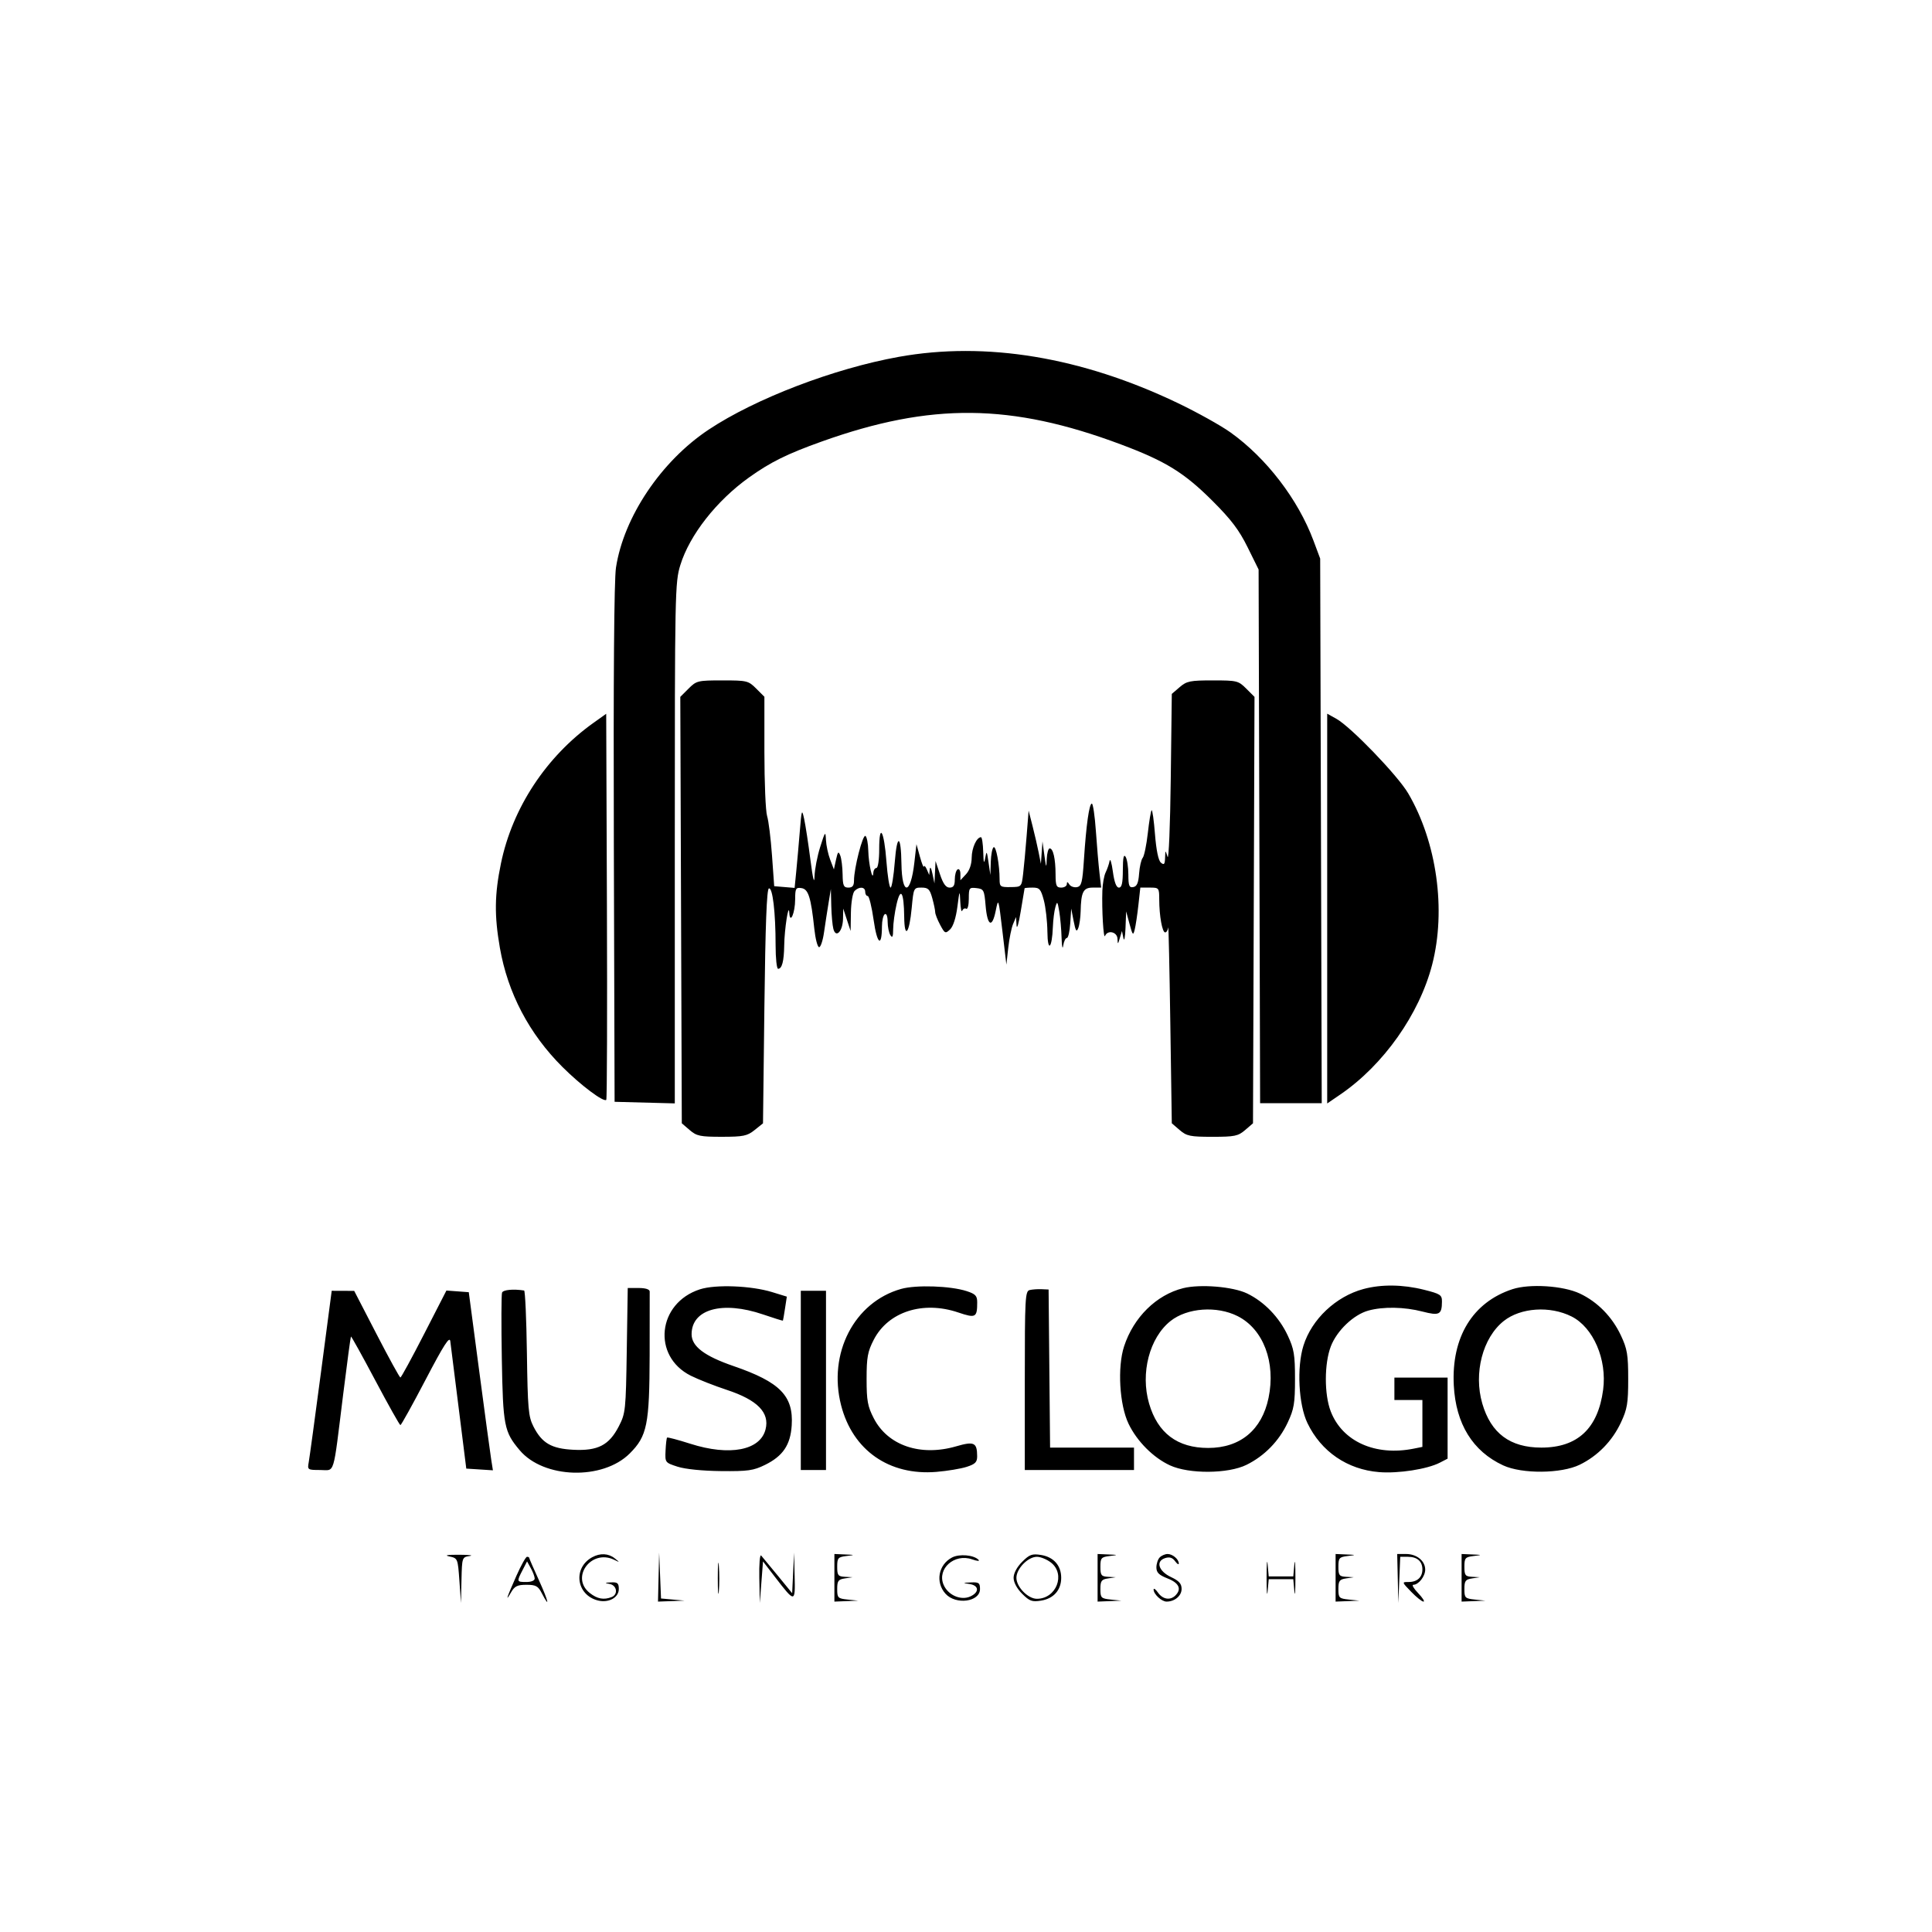 <?xml version="1.0" standalone="no"?><!DOCTYPE svg PUBLIC "-//W3C//DTD SVG 1.1//EN" "http://www.w3.org/Graphics/SVG/1.1/DTD/svg11.dtd"><svg id="svg" version="1.1" width="1380" height="1380" xmlns="http://www.w3.org/2000/svg"><path d="M642.000 254.893 C 595.653 263.224,539.529 284.710,506.150 306.901 C 472.259 329.431,445.505 369.281,439.981 405.460 C 438.640 414.245,438.104 483.615,438.457 603.000 L 439.000 787.000 460.500 787.568 L 482.000 788.135 482.000 602.278 C 482.000 422.688,482.134 415.989,485.961 403.599 C 492.586 382.147,511.805 357.636,535.000 341.056 C 550.393 330.052,562.220 324.207,587.000 315.353 C 664.960 287.500,722.179 288.060,800.649 317.445 C 832.547 329.389,845.874 337.614,866.151 357.868 C 879.413 371.115,885.081 378.604,891.151 390.895 L 899.000 406.790 899.539 597.395 L 900.079 788.000 922.087 788.000 L 944.096 788.000 943.541 593.500 L 942.987 399.000 938.193 386.155 C 927.193 356.677,904.544 327.154,878.887 308.845 C 871.978 303.915,854.991 294.459,841.138 287.833 C 772.482 254.991,704.245 243.703,642.000 254.893 M491.809 491.883 L 485.926 497.766 486.463 650.057 L 487.000 802.347 492.612 807.174 C 497.615 811.477,500.106 811.999,515.612 811.990 C 530.956 811.981,533.705 811.416,539.000 807.181 L 545.000 802.383 546.000 718.857 C 546.698 660.523,547.666 635.109,549.208 634.596 C 551.881 633.707,554.000 651.702,554.000 675.293 C 554.000 684.482,554.804 692.000,555.786 692.000 C 558.571 692.000,559.987 686.591,560.148 675.336 C 560.316 663.623,563.341 644.187,563.780 652.000 C 564.264 660.606,567.935 652.159,567.969 642.361 C 567.997 634.567,568.438 633.784,572.473 634.361 C 577.418 635.067,579.266 640.932,581.668 663.541 C 582.400 670.439,583.900 676.289,585.000 676.541 C 586.100 676.793,587.712 672.050,588.583 666.000 C 589.454 659.950,590.911 650.500,591.821 645.000 L 593.475 635.000 593.765 647.000 C 593.924 653.600,594.602 661.044,595.272 663.542 C 597.108 670.394,601.963 665.253,602.154 656.255 L 602.307 649.000 604.944 657.000 L 607.581 665.000 607.790 651.900 C 607.906 644.658,609.073 637.727,610.400 636.400 C 613.737 633.063,618.000 633.399,618.000 637.000 C 618.000 638.650,618.807 640.000,619.793 640.000 C 620.780 640.000,622.688 647.754,624.033 657.231 C 626.495 674.578,629.905 677.098,629.969 661.618 C 629.986 657.558,630.900 653.680,632.000 653.000 C 633.178 652.272,634.013 654.486,634.031 658.382 C 634.047 662.022,634.934 666.350,636.000 668.000 C 637.446 670.238,637.947 669.133,637.969 663.653 C 637.986 659.611,639.078 651.636,640.395 645.928 C 643.325 633.237,645.649 637.053,645.859 654.900 C 646.051 671.131,649.509 666.983,651.231 648.456 C 652.550 634.264,652.677 634.000,658.193 634.000 C 662.982 634.000,664.120 635.107,665.895 641.500 C 667.040 645.625,667.983 650.128,667.989 651.507 C 667.995 652.886,669.594 656.988,671.542 660.623 C 674.887 666.864,675.281 667.044,678.636 663.858 C 680.830 661.776,682.821 655.608,683.841 647.742 C 685.408 635.658,685.514 635.464,685.904 644.000 C 686.131 648.950,686.772 651.869,687.329 650.488 C 687.886 649.106,689.165 648.484,690.171 649.106 C 691.177 649.727,692.000 646.523,692.000 641.985 C 692.000 634.164,692.287 633.767,697.500 634.367 C 702.676 634.963,703.059 635.698,704.000 646.844 C 705.237 661.496,708.676 663.259,711.230 650.552 C 713.119 641.156,713.197 641.392,715.996 665.000 L 718.843 689.000 720.179 677.000 C 720.914 670.400,722.468 662.750,723.631 660.000 L 725.746 655.000 726.112 661.000 C 726.314 664.300,727.653 659.800,729.089 651.000 C 730.525 642.200,731.767 634.775,731.850 634.500 C 731.932 634.225,734.513 634.000,737.585 634.000 C 742.517 634.000,743.453 635.056,745.585 643.029 C 746.913 647.994,748.063 658.119,748.141 665.529 C 748.298 680.594,751.464 677.743,752.059 662.000 C 752.246 657.050,753.040 650.750,753.824 648.000 C 755.119 643.454,755.371 643.726,756.602 651.000 C 757.347 655.400,758.101 663.950,758.278 670.000 C 758.455 676.050,758.974 678.525,759.433 675.500 C 759.891 672.475,761.059 670.000,762.028 670.000 C 762.998 670.000,764.096 665.275,764.470 659.500 L 765.148 649.000 766.898 657.927 C 768.292 665.038,768.960 666.056,770.183 662.927 C 771.028 660.767,771.794 655.400,771.887 651.000 C 772.178 637.129,773.765 634.000,780.509 634.000 L 786.551 634.000 785.334 623.500 C 784.665 617.725,783.508 604.225,782.763 593.500 C 782.019 582.775,780.727 574.000,779.892 574.000 C 778.008 574.000,775.870 589.134,774.243 613.978 C 773.167 630.413,772.496 633.052,769.240 633.675 C 767.171 634.070,764.710 633.180,763.770 631.697 C 762.505 629.700,762.053 629.649,762.031 631.500 C 762.014 632.875,760.200 634.000,758.000 634.000 C 754.565 634.000,753.996 632.658,753.973 624.500 C 753.941 613.392,752.260 606.000,749.767 606.000 C 748.795 606.000,747.859 609.375,747.686 613.500 C 747.397 620.383,747.259 620.177,746.000 611.000 L 744.628 601.000 744.064 609.000 L 743.499 617.000 741.918 609.000 C 741.048 604.600,739.074 596.050,737.532 590.000 L 734.728 579.000 733.312 597.000 C 732.533 606.900,731.399 619.170,730.792 624.266 C 729.693 633.502,729.663 633.533,721.844 633.641 C 714.562 633.742,714.000 633.348,714.000 628.154 C 714.000 617.694,711.476 604.088,709.734 605.164 C 708.781 605.754,707.865 610.458,707.700 615.618 L 707.399 625.000 706.092 616.000 C 704.881 607.666,704.704 607.444,703.692 613.000 C 702.882 617.448,702.522 616.284,702.300 608.500 C 702.135 602.725,701.424 598.000,700.720 598.000 C 697.607 598.000,694.122 605.635,694.064 612.584 C 694.024 617.333,692.505 621.772,690.000 624.461 L 686.000 628.754 686.000 624.259 C 686.000 621.772,685.107 620.316,684.000 621.000 C 682.900 621.680,682.000 624.883,682.000 628.118 C 682.000 632.513,681.062 634.000,678.291 634.000 C 675.645 634.000,673.675 631.279,671.415 624.500 L 668.247 615.000 667.860 623.000 L 667.473 631.000 666.000 624.000 C 665.134 619.887,664.360 618.649,664.123 621.000 L 663.719 625.000 662.000 621.000 C 661.055 618.800,660.130 617.900,659.944 619.000 C 659.759 620.100,658.484 616.950,657.110 612.000 L 654.613 603.000 653.105 616.208 C 650.451 639.451,644.218 639.986,643.890 617.000 C 643.592 596.127,640.734 595.224,639.148 615.500 C 638.351 625.675,636.996 634.000,636.137 634.000 C 635.277 634.000,633.947 625.675,633.181 615.500 C 631.499 593.177,628.000 587.165,628.000 606.600 C 628.000 614.200,627.134 620.000,626.000 620.000 C 624.900 620.000,623.910 621.575,623.801 623.500 C 623.410 630.363,620.401 617.092,620.199 607.618 C 620.090 602.458,619.174 597.725,618.164 597.101 C 616.230 595.906,610.000 620.168,610.000 628.895 C 610.000 632.667,608.955 634.000,606.000 634.000 C 602.581 634.000,601.980 632.620,601.859 624.500 C 601.782 619.275,601.031 613.242,600.191 611.094 C 598.901 607.796,598.427 608.264,597.150 614.094 L 595.638 621.000 592.971 614.000 C 591.504 610.150,590.154 603.850,589.970 600.000 C 589.657 593.455,589.389 593.779,585.845 605.000 C 583.760 611.600,581.941 621.050,581.803 626.000 C 581.637 631.935,580.632 627.849,578.851 614.000 C 577.365 602.450,575.365 589.400,574.405 585.000 C 572.771 577.508,572.572 578.079,571.273 594.000 C 570.509 603.350,569.367 616.224,568.733 622.608 L 567.582 634.217 560.291 633.608 L 553.000 633.000 551.427 611.000 C 550.562 598.900,548.987 586.236,547.927 582.858 C 546.867 579.480,546.000 558.936,546.000 537.204 L 546.000 497.692 540.154 491.846 C 534.544 486.236,533.568 486.000,516.000 486.000 C 498.406 486.000,497.463 486.229,491.809 491.883 M842.612 490.824 L 837.000 495.649 836.256 556.324 C 835.847 589.696,834.812 614.750,833.956 612.000 C 832.402 607.011,832.398 607.012,832.199 612.745 C 832.037 617.427,831.483 618.061,829.207 616.171 C 827.426 614.694,825.895 607.310,824.985 595.814 C 824.200 585.893,823.114 578.219,822.572 578.761 C 822.030 579.303,820.813 586.646,819.868 595.079 C 818.922 603.512,817.277 611.462,816.212 612.745 C 815.146 614.028,813.988 619.103,813.638 624.022 C 813.166 630.639,812.089 633.138,809.500 633.629 C 806.562 634.187,805.995 632.745,805.969 624.647 C 805.953 619.341,805.066 613.650,804.000 612.000 C 802.634 609.886,802.052 612.691,802.031 621.500 C 802.008 630.801,801.291 634.000,799.230 634.000 C 797.374 634.000,795.944 630.208,794.892 622.500 C 794.030 616.175,792.980 612.800,792.559 615.000 C 792.138 617.200,790.875 620.863,789.752 623.140 C 788.628 625.417,787.572 631.267,787.404 636.140 C 786.930 649.884,788.200 671.286,789.325 668.500 C 791.126 664.035,797.981 665.580,798.199 670.500 C 798.390 674.796,798.467 674.773,799.894 670.000 L 801.389 665.000 802.422 670.000 C 803.005 672.821,803.660 669.771,803.924 663.000 L 804.393 651.000 806.823 660.000 C 809.000 668.063,809.384 668.479,810.504 664.000 C 811.192 661.250,812.376 653.375,813.136 646.500 L 814.517 634.000 821.258 634.000 C 827.853 634.000,828.000 634.185,828.022 642.500 C 828.052 654.238,830.174 666.000,832.262 666.000 C 833.218 666.000,834.197 664.425,834.439 662.500 C 834.680 660.575,835.355 691.254,835.939 730.676 L 837.000 802.351 842.612 807.176 C 847.632 811.492,850.095 812.000,866.000 812.000 C 881.908 812.000,884.367 811.493,889.388 807.174 L 895.000 802.347 895.537 650.057 L 896.074 497.766 890.191 491.883 C 884.550 486.242,883.566 486.000,866.265 486.000 C 850.080 486.000,847.646 486.496,842.612 490.824 M424.000 516.255 C 390.173 540.352,366.017 577.027,357.824 616.727 C 353.233 638.971,353.043 653.987,357.059 677.020 C 362.696 709.343,377.955 738.399,401.755 762.130 C 414.928 775.265,431.197 787.470,433.055 785.612 C 433.590 785.077,433.797 722.810,433.514 647.241 L 433.000 509.844 424.000 516.255 M948.000 648.983 L 948.000 788.192 957.500 781.691 C 988.211 760.675,1013.816 724.428,1022.976 689.000 C 1033.075 649.944,1026.292 601.510,1005.847 566.672 C 998.355 553.907,964.859 519.148,954.498 513.387 L 948.000 509.774 948.000 648.983 M499.953 920.938 C 469.584 930.736,465.570 968.706,493.428 982.651 C 498.693 985.287,510.284 989.845,519.187 992.782 C 541.034 999.987,549.843 1008.961,546.834 1020.949 C 543.052 1036.019,521.145 1040.217,493.086 1031.248 C 484.333 1028.451,476.864 1026.469,476.488 1026.846 C 476.112 1027.222,475.623 1031.399,475.402 1036.129 C 475.003 1044.659,475.072 1044.751,484.000 1047.641 C 489.400 1049.388,501.799 1050.643,515.000 1050.777 C 534.285 1050.972,538.171 1050.423,546.486 1046.328 C 559.247 1040.044,564.618 1032.082,565.509 1018.131 C 566.853 997.070,557.171 987.191,524.000 975.780 C 503.113 968.596,494.000 961.682,494.000 953.022 C 494.000 935.092,516.001 928.989,545.000 938.877 C 552.700 941.502,559.100 943.504,559.222 943.325 C 559.344 943.146,560.023 939.211,560.732 934.581 L 562.021 926.161 551.511 922.930 C 536.518 918.320,511.108 917.339,499.953 920.938 M643.606 920.670 C 610.146 930.137,591.288 966.702,600.772 1003.722 C 609.017 1035.906,635.126 1054.156,668.901 1051.342 C 676.655 1050.696,686.375 1049.079,690.500 1047.748 C 696.621 1045.774,697.994 1044.379,697.969 1040.164 C 697.911 1030.355,695.814 1029.361,683.023 1033.079 C 657.498 1040.500,634.156 1032.558,624.110 1013.036 C 619.738 1004.540,619.000 1000.493,619.000 985.000 C 619.000 969.507,619.738 965.460,624.110 956.964 C 634.399 936.969,659.213 928.946,684.416 937.464 C 696.955 941.702,698.000 941.141,698.000 930.172 C 698.000 925.582,696.758 924.268,690.500 922.235 C 678.880 918.461,654.311 917.641,643.606 920.670 M845.092 920.127 C 825.960 924.917,809.703 940.928,802.922 961.660 C 798.065 976.508,799.602 1003.391,806.081 1016.916 C 812.092 1029.463,823.745 1041.177,835.702 1046.692 C 849.303 1052.964,877.248 1052.771,890.345 1046.313 C 903.217 1039.966,913.589 1029.332,919.779 1016.133 C 924.317 1006.457,925.000 1002.383,925.000 985.000 C 925.000 967.617,924.317 963.543,919.779 953.867 C 913.666 940.833,903.013 929.816,890.814 923.910 C 880.721 919.024,857.254 917.083,845.092 920.127 M973.901 920.724 C 954.189 926.040,936.982 942.261,931.051 961.116 C 926.175 976.619,927.532 1003.249,933.873 1016.472 C 943.639 1036.842,962.419 1049.692,985.079 1051.510 C 998.840 1052.615,1019.491 1049.400,1028.474 1044.755 L 1034.000 1041.897 1034.000 1012.949 L 1034.000 984.000 1015.000 984.000 L 996.000 984.000 996.000 992.000 L 996.000 1000.000 1006.000 1000.000 L 1016.000 1000.000 1016.000 1016.750 L 1016.000 1033.500 1009.750 1034.750 C 982.386 1040.223,958.824 1029.633,950.525 1008.132 C 945.830 995.968,945.873 973.920,950.617 961.627 C 954.951 950.395,966.841 939.065,977.358 936.144 C 987.943 933.205,1003.104 933.475,1016.049 936.833 C 1028.100 939.959,1029.915 939.034,1029.969 929.743 C 1029.997 924.939,1028.889 924.207,1017.089 921.243 C 1002.019 917.458,986.695 917.273,973.901 920.724 M1080.347 920.838 C 1051.890 930.147,1036.634 955.147,1038.423 989.538 C 1039.854 1017.067,1051.933 1036.639,1073.702 1046.702 C 1087.134 1052.911,1115.116 1052.678,1128.345 1046.248 C 1141.168 1040.014,1151.569 1029.373,1157.779 1016.133 C 1162.317 1006.457,1163.000 1002.383,1163.000 985.000 C 1163.000 967.617,1162.317 963.543,1157.779 953.867 C 1151.533 940.551,1141.062 929.880,1128.399 923.928 C 1116.549 918.357,1092.630 916.819,1080.347 920.838 M358.610 923.294 C 358.090 924.650,358.013 945.838,358.439 970.380 C 359.276 1018.525,360.080 1022.657,371.178 1035.846 C 388.332 1056.233,430.525 1057.475,449.838 1038.162 C 462.252 1025.748,463.901 1017.597,464.032 968.000 C 464.094 944.350,464.112 923.875,464.073 922.500 C 464.027 920.939,461.067 920.000,456.193 920.000 L 448.386 920.000 447.693 964.558 C 447.025 1007.482,446.817 1009.472,442.000 1018.822 C 435.060 1032.295,427.025 1036.440,409.564 1035.557 C 393.836 1034.760,387.065 1030.805,381.000 1018.871 C 377.424 1011.835,376.932 1006.279,376.363 966.500 C 376.012 942.025,375.112 921.905,374.363 921.788 C 366.629 920.585,359.384 921.278,358.610 923.294 M735.500 921.460 C 732.257 922.232,732.000 926.985,732.000 986.147 L 732.000 1050.000 771.000 1050.000 L 810.000 1050.000 810.000 1042.000 L 810.000 1034.000 780.031 1034.000 L 750.062 1034.000 749.531 977.542 L 749.000 921.084 744.000 920.855 C 741.250 920.729,737.425 921.001,735.500 921.460 M229.228 980.500 C 224.988 1012.675,221.065 1041.475,220.509 1044.500 C 219.528 1049.846,219.756 1050.000,228.659 1050.000 C 239.461 1050.000,237.683 1055.828,245.107 996.071 C 247.903 973.560,250.411 954.922,250.680 954.653 C 250.950 954.384,258.782 968.504,268.085 986.032 C 277.388 1003.559,285.450 1017.919,286.000 1017.943 C 286.550 1017.966,294.650 1003.364,304.000 985.493 C 316.984 960.677,321.150 954.181,321.635 958.000 C 321.984 960.750,324.698 982.350,327.665 1006.000 L 333.059 1049.000 342.571 1049.611 L 352.083 1050.223 350.872 1042.611 C 350.206 1038.425,346.327 1009.800,342.252 979.000 L 334.842 923.000 326.855 922.406 L 318.869 921.812 302.934 952.869 C 294.170 969.949,286.550 983.933,286.000 983.943 C 285.450 983.953,277.800 970.034,269.000 953.011 L 253.000 922.061 244.969 922.030 L 236.937 922.000 229.228 980.500 M572.000 986.000 L 572.000 1050.000 581.000 1050.000 L 590.000 1050.000 590.000 986.000 L 590.000 922.000 581.000 922.000 L 572.000 922.000 572.000 986.000 M884.000 940.084 C 902.408 949.358,911.381 973.081,906.101 998.513 C 901.348 1021.407,885.858 1034.250,863.000 1034.250 C 841.011 1034.250,826.920 1023.659,820.772 1002.511 C 814.460 980.800,821.043 955.512,836.116 943.563 C 848.011 934.134,869.143 932.598,884.000 940.084 M1122.527 940.333 C 1138.072 948.131,1147.965 971.071,1145.099 992.676 C 1141.431 1020.330,1126.843 1034.000,1101.000 1034.000 C 1078.629 1034.000,1064.964 1023.810,1058.772 1002.511 C 1052.460 980.800,1059.043 955.512,1074.116 943.563 C 1086.180 933.999,1107.116 932.602,1122.527 940.333 M321.000 1111.748 C 326.934 1113.009,327.012 1113.198,328.133 1129.012 L 329.266 1145.000 329.633 1128.633 C 329.997 1112.421,330.052 1112.258,335.500 1111.433 C 338.525 1110.974,335.150 1110.571,328.000 1110.536 C 319.455 1110.495,317.056 1110.910,321.000 1111.748 M423.000 1112.309 C 409.024 1119.953,411.591 1139.311,427.097 1143.203 C 434.735 1145.120,442.000 1141.142,442.000 1135.043 C 442.000 1130.809,441.118 1130.044,436.500 1130.272 C 431.784 1130.506,431.642 1130.668,435.500 1131.411 C 440.721 1132.417,441.651 1138.938,436.836 1140.786 C 431.208 1142.946,426.651 1142.087,421.270 1137.855 C 407.239 1126.818,422.300 1106.221,438.631 1114.110 C 442.851 1116.149,442.868 1116.115,439.118 1113.110 C 434.611 1109.500,428.676 1109.205,423.000 1112.309 M470.407 1126.500 L 470.000 1144.000 479.500 1143.651 L 489.000 1143.301 480.579 1142.539 L 472.158 1141.778 471.486 1125.389 L 470.814 1109.000 470.407 1126.500 M512.710 1127.000 C 512.704 1136.900,513.042 1141.202,513.461 1136.560 C 513.881 1131.919,513.886 1123.819,513.473 1118.560 C 513.059 1113.302,512.716 1117.100,512.710 1127.000 M542.360 1127.100 L 542.721 1145.000 543.860 1130.145 L 545.000 1115.289 553.651 1126.525 C 567.871 1144.994,568.059 1144.983,567.603 1125.745 L 567.205 1109.000 566.515 1123.499 L 565.825 1137.997 555.602 1125.499 C 549.979 1118.624,544.618 1112.145,543.689 1111.100 C 542.758 1110.052,542.162 1117.228,542.360 1127.100 M596.000 1127.000 L 596.000 1144.000 604.500 1143.664 L 613.000 1143.328 605.500 1142.543 C 598.471 1141.808,598.000 1141.335,598.000 1135.012 C 598.000 1129.188,598.752 1128.152,603.500 1127.433 L 609.000 1126.599 603.500 1126.300 C 598.625 1126.034,598.000 1125.219,598.000 1119.127 C 598.000 1112.871,598.584 1112.181,604.500 1111.447 C 610.900 1110.653,610.884 1110.635,603.500 1110.320 L 596.000 1110.000 596.000 1127.000 M680.039 1112.488 C 670.239 1117.607,667.969 1130.180,675.363 1138.387 C 682.723 1146.554,700.000 1144.214,700.000 1135.050 C 700.000 1130.624,699.196 1130.037,693.500 1130.300 C 687.450 1130.579,687.381 1130.657,692.500 1131.433 C 699.348 1132.470,699.670 1137.325,693.090 1140.323 C 686.266 1143.432,677.044 1139.348,673.934 1131.840 C 669.242 1120.513,681.754 1109.431,694.298 1113.804 C 698.159 1115.150,700.070 1115.270,698.892 1114.092 C 695.443 1110.643,685.234 1109.775,680.039 1112.488 M730.093 1115.600 C 726.364 1119.329,724.000 1123.751,724.000 1127.000 C 724.000 1130.249,726.364 1134.671,730.093 1138.400 C 735.360 1143.668,737.189 1144.333,743.593 1143.307 C 752.614 1141.863,758.000 1135.767,758.000 1127.000 C 758.000 1118.233,752.614 1112.137,743.593 1110.693 C 737.189 1109.667,735.360 1110.332,730.093 1115.600 M784.000 1127.000 L 784.000 1144.000 792.500 1143.664 L 801.000 1143.328 793.500 1142.543 C 786.471 1141.808,786.000 1141.335,786.000 1135.012 C 786.000 1129.188,786.752 1128.152,791.500 1127.433 L 797.000 1126.599 791.500 1126.300 C 786.625 1126.034,786.000 1125.219,786.000 1119.127 C 786.000 1112.871,786.584 1112.181,792.500 1111.447 C 798.900 1110.653,798.884 1110.635,791.500 1110.320 L 784.000 1110.000 784.000 1127.000 M828.400 1112.400 C 827.080 1113.720,826.000 1116.942,826.000 1119.561 C 826.000 1123.258,827.787 1125.024,834.000 1127.464 C 842.165 1130.671,844.174 1135.026,839.600 1139.600 C 835.880 1143.320,830.539 1142.445,827.113 1137.555 C 825.401 1135.110,824.000 1134.146,824.000 1135.412 C 824.000 1138.687,829.737 1144.000,833.274 1144.000 C 839.086 1144.000,844.000 1139.851,844.000 1134.945 C 844.000 1131.227,842.176 1129.174,836.500 1126.508 C 827.523 1122.290,825.274 1115.135,832.231 1112.927 C 835.401 1111.921,837.464 1112.562,839.348 1115.137 C 840.806 1117.132,842.000 1117.873,842.000 1116.782 C 842.000 1113.749,837.577 1110.000,834.000 1110.000 C 832.240 1110.000,829.720 1111.080,828.400 1112.400 M904.699 1127.000 C 904.699 1136.900,905.043 1141.175,905.464 1136.500 L 906.230 1128.000 915.000 1128.000 L 923.770 1128.000 924.536 1136.500 C 924.957 1141.175,925.301 1136.900,925.301 1127.000 C 925.301 1117.100,924.957 1112.825,924.536 1117.500 L 923.770 1126.000 915.000 1126.000 L 906.230 1126.000 905.464 1117.500 C 905.043 1112.825,904.699 1117.100,904.699 1127.000 M954.000 1127.000 L 954.000 1144.000 962.500 1143.664 L 971.000 1143.328 963.500 1142.543 C 956.471 1141.808,956.000 1141.335,956.000 1135.012 C 956.000 1129.188,956.752 1128.152,961.500 1127.433 L 967.000 1126.599 961.500 1126.300 C 956.625 1126.034,956.000 1125.219,956.000 1119.127 C 956.000 1112.871,956.584 1112.181,962.500 1111.447 C 968.900 1110.653,968.884 1110.635,961.500 1110.320 L 954.000 1110.000 954.000 1127.000 M998.407 1127.500 L 998.814 1145.000 999.488 1128.500 L 1000.162 1112.000 1005.681 1112.000 C 1012.268 1112.000,1016.000 1115.255,1016.000 1121.000 C 1016.000 1126.602,1012.303 1130.000,1006.208 1130.000 C 1001.226 1130.000,1001.230 1130.015,1008.000 1137.000 C 1011.732 1140.850,1015.676 1144.000,1016.767 1144.000 C 1017.857 1144.000,1016.162 1141.300,1013.000 1138.000 C 1009.838 1134.700,1008.256 1132.000,1009.483 1132.000 C 1013.252 1132.000,1018.000 1125.961,1018.000 1121.167 C 1018.000 1114.935,1011.964 1110.000,1004.343 1110.000 L 998.000 1110.000 998.407 1127.500 M1044.000 1127.000 L 1044.000 1144.000 1052.500 1143.664 L 1061.000 1143.328 1053.500 1142.543 C 1046.471 1141.808,1046.000 1141.335,1046.000 1135.012 C 1046.000 1129.188,1046.752 1128.152,1051.500 1127.433 L 1057.000 1126.599 1051.500 1126.300 C 1046.625 1126.034,1046.000 1125.219,1046.000 1119.127 C 1046.000 1112.871,1046.584 1112.181,1052.500 1111.447 C 1058.900 1110.653,1058.884 1110.635,1051.500 1110.320 L 1044.000 1110.000 1044.000 1127.000 M368.945 1125.397 C 361.872 1141.336,360.674 1144.985,364.971 1137.500 C 367.574 1132.964,369.510 1132.000,376.013 1132.000 C 382.751 1132.000,384.349 1132.873,387.000 1138.000 C 393.123 1149.841,391.761 1143.698,384.950 1128.750 C 381.127 1120.363,378.000 1113.163,378.000 1112.750 C 378.000 1112.338,377.300 1112.000,376.445 1112.000 C 375.590 1112.000,372.215 1118.029,368.945 1125.397 M750.730 1116.145 C 761.332 1124.484,754.496 1142.000,740.639 1142.000 C 734.280 1142.000,726.000 1133.516,726.000 1127.000 C 726.000 1120.484,734.280 1112.000,740.639 1112.000 C 743.291 1112.000,747.832 1113.865,750.730 1116.145 M381.929 1127.500 C 381.971 1128.960,379.504 1130.000,376.000 1130.000 C 369.026 1130.000,368.963 1129.807,373.237 1121.541 L 376.474 1115.281 379.166 1120.141 C 380.647 1122.813,381.890 1126.125,381.929 1127.500 " stroke="none" fill="black" fill-rule="evenodd"/></svg>